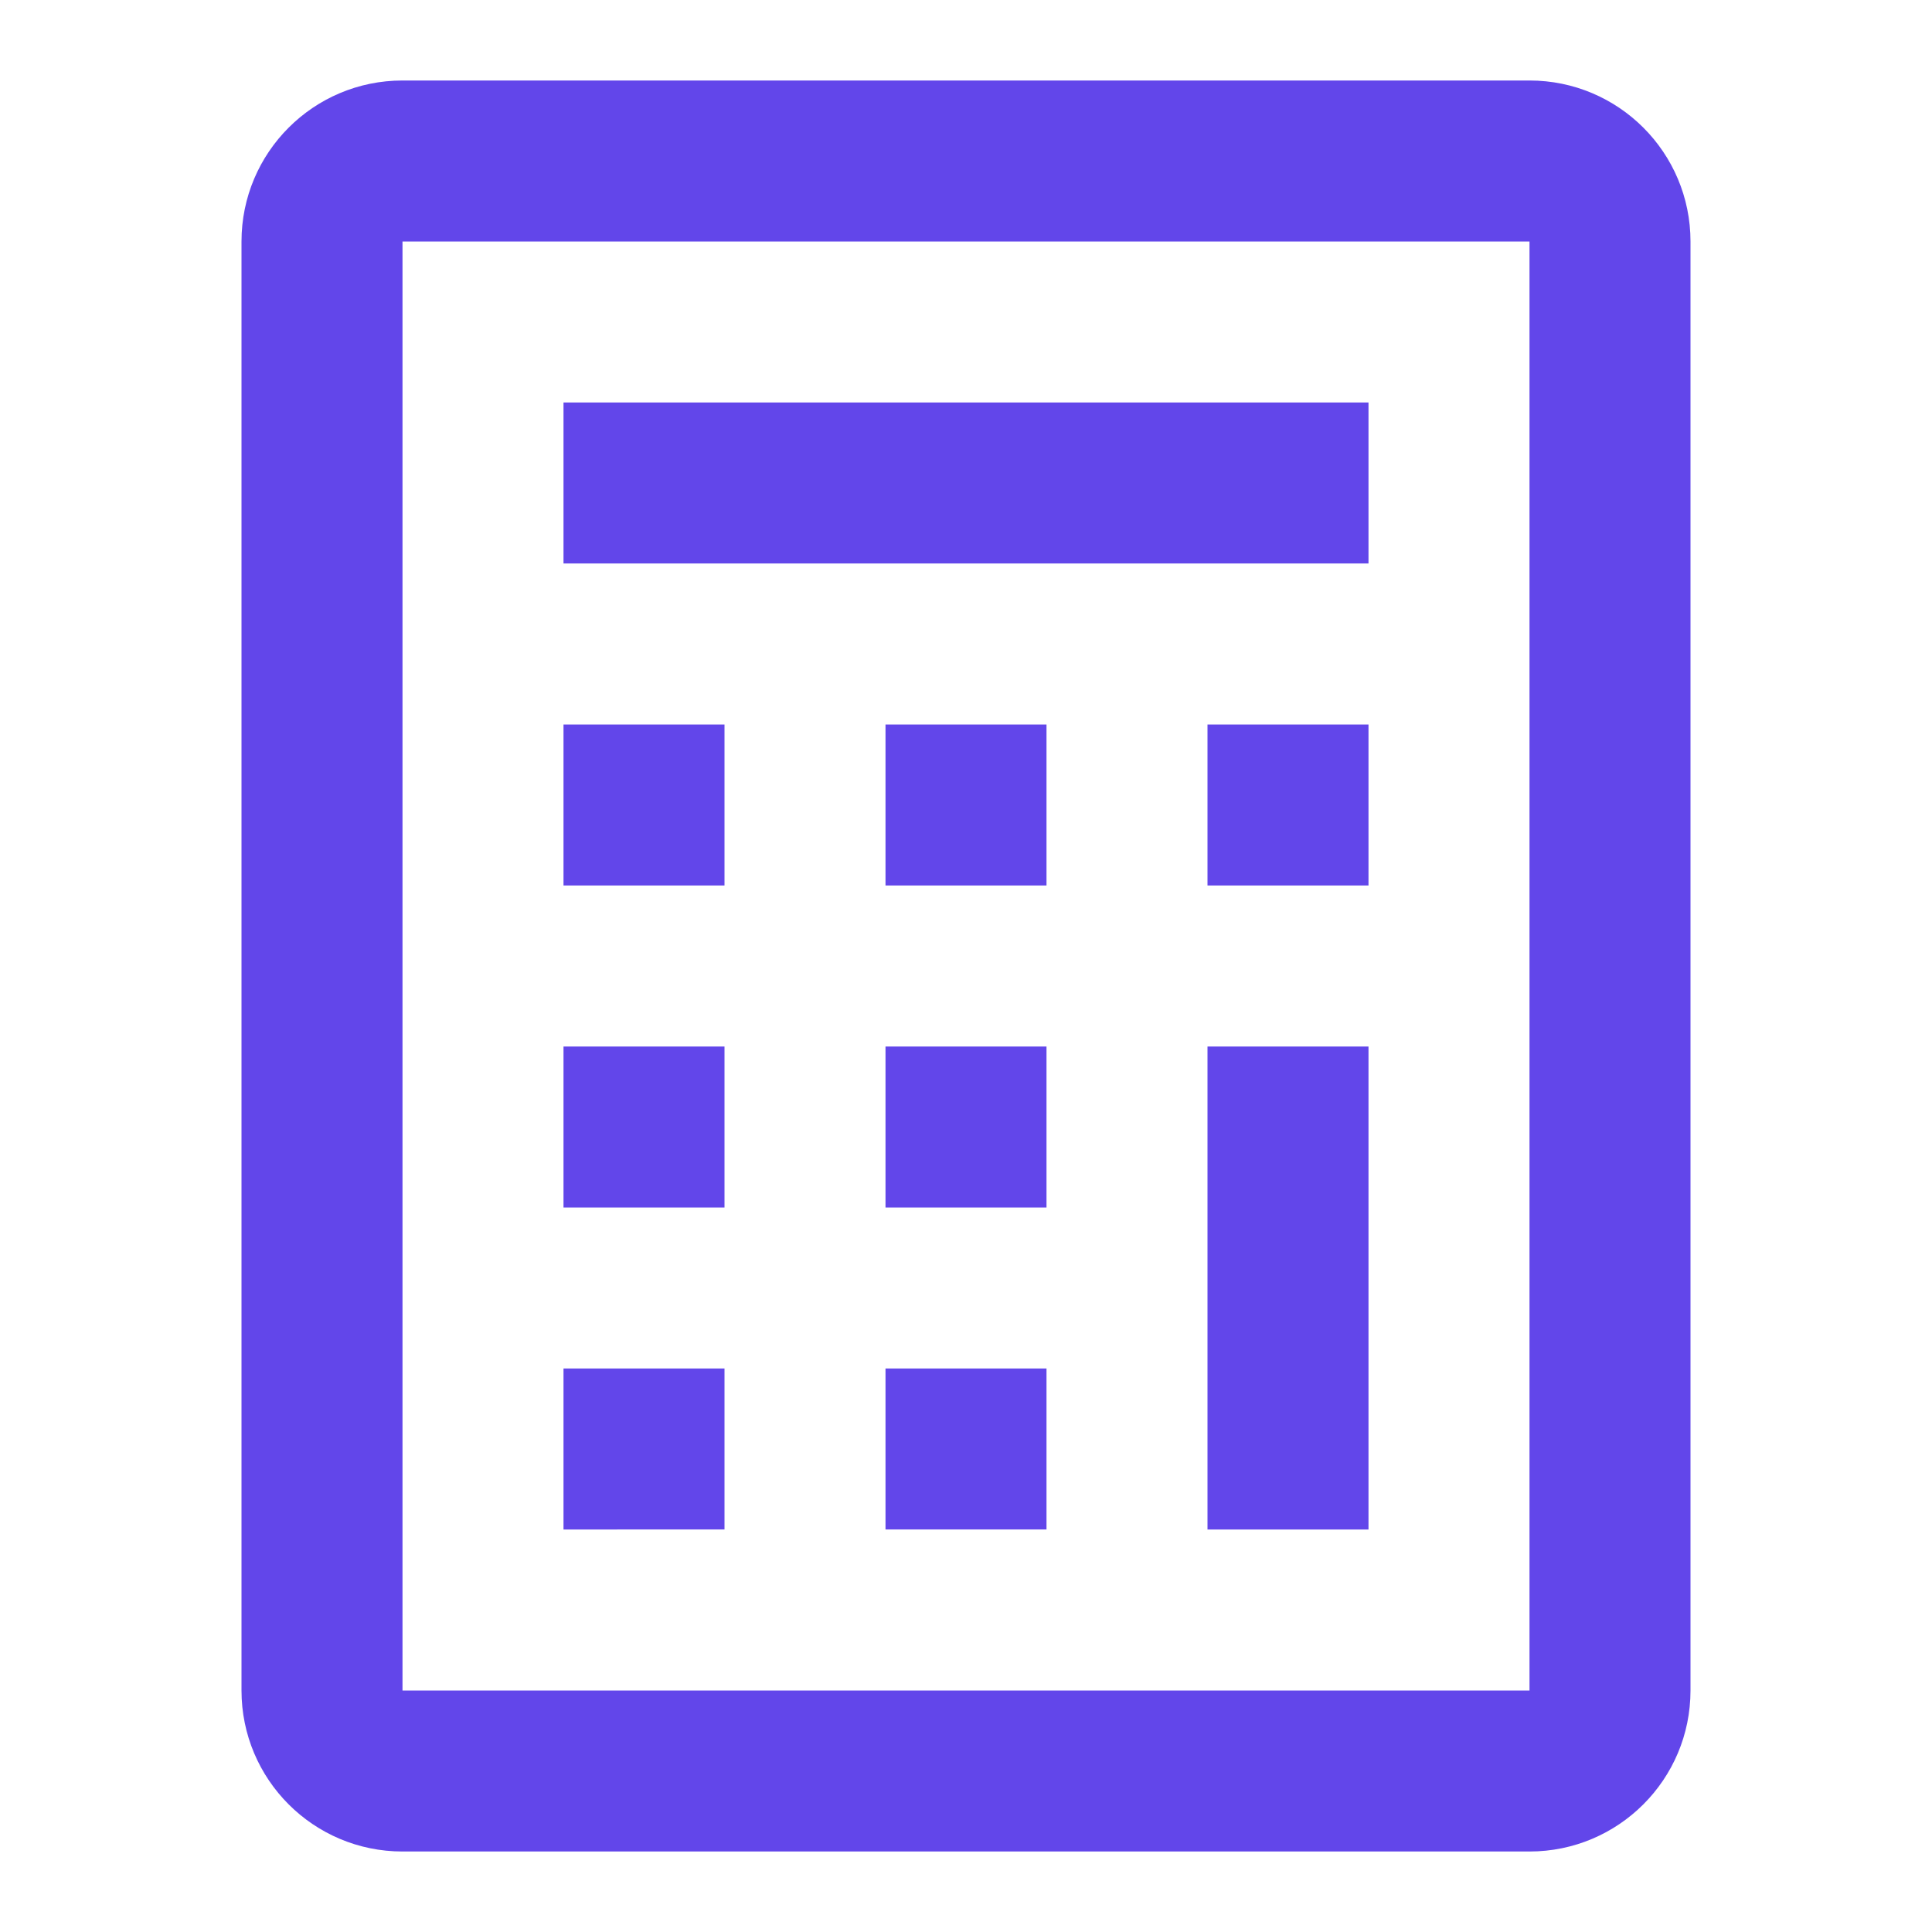 <svg id="SvgjsSvg1012" width="288" height="288" xmlns="http://www.w3.org/2000/svg" version="1.1" xmlns:xlink="http://www.w3.org/1999/xlink" xmlns:svgjs="http://svgjs.com/svgjs"><defs id="SvgjsDefs1013"></defs><g id="SvgjsG1014"><svg xmlns="http://www.w3.org/2000/svg" fill="none" viewBox="0 0 24 24" width="288" height="288"><path fill="#6246ea" d="M17 5H7v2h10V5zM7 9h2v2H7V9zM9 13H7v2h2v-2zM7 17h2v2H7v-2zM13 9h-2v2h2V9zM11 13h2v2h-2v-2zM13 17h-2v2h2v-2zM15 9h2v2h-2V9zM17 13h-2v6h2v-6z" class="colorcurrentColor svgShape"></path><path fill="#6246ea" fill-rule="evenodd" d="M3 3c0-1.105.895-2 2-2h14c1.105 0 2 .895 2 2v18c0 1.105-.895 2-2 2H5c-1.105 0-2-.895-2-2V3zm2 0h14v18H5V3z" clip-rule="evenodd" class="colorcurrentColor svgShape"></path></svg></g></svg>